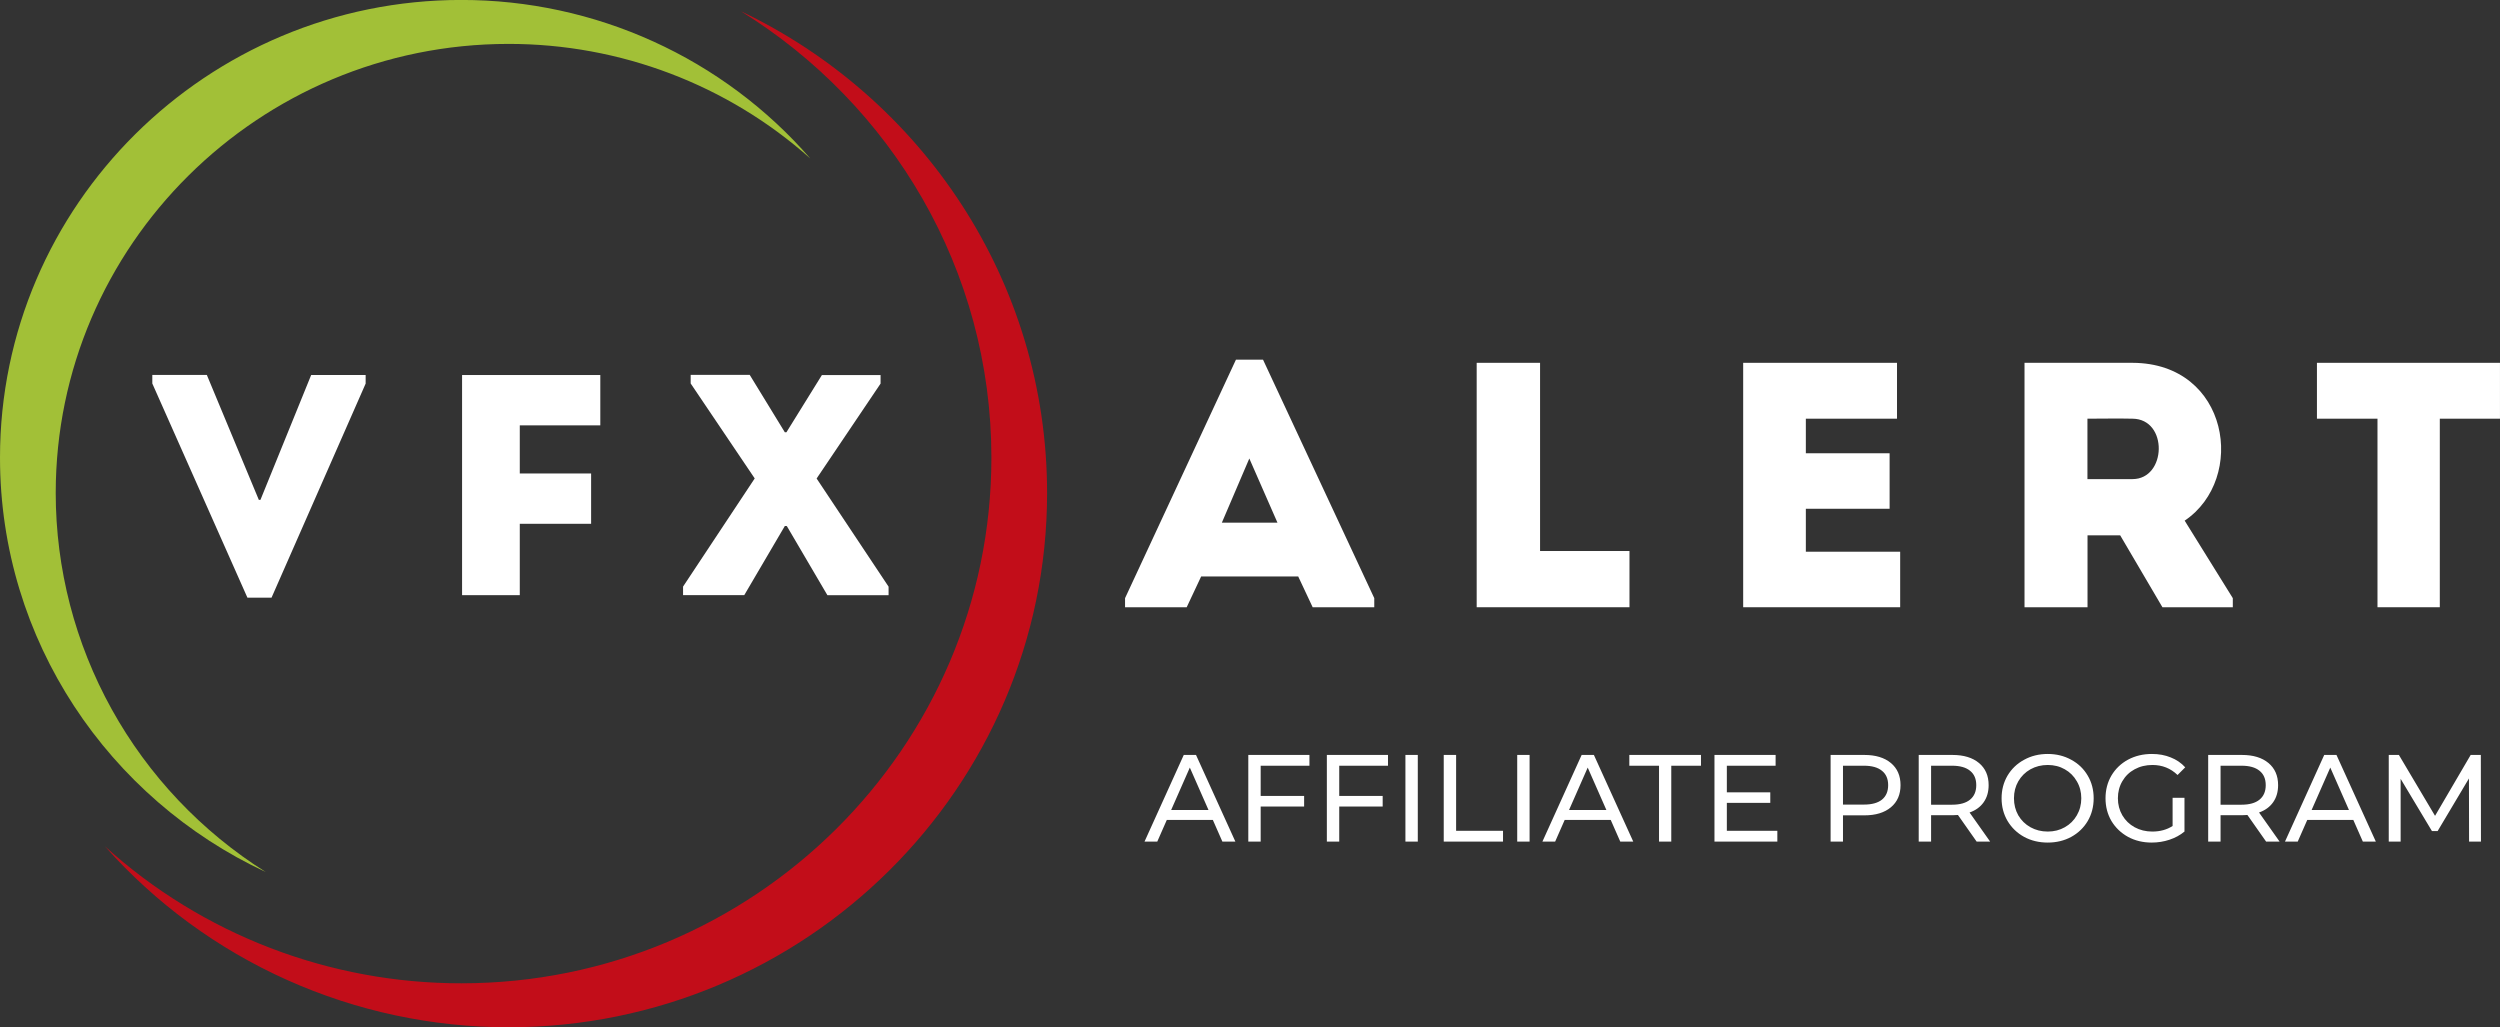 <svg width="202" height="83" viewBox="0 0 202 83" fill="none" xmlns="http://www.w3.org/2000/svg">
    <rect x="0" y="0" width="202" height="83" fill="#333333" stroke="none"/>
    <g clip-path="url(#clip0)">
        <path d="M20.914 40.39H21.043L25.142 30.302H29.544V30.994L21.939 48.293H19.992L12.307 30.988V30.297H16.713L20.914 40.39Z" fill="white"/>
        <path d="M41.998 42.322V48.089H37.336V30.302H48.505V34.369H41.998V38.257H47.762V42.322H41.998Z" fill="white"/>
        <path d="M63.415 42.5L60.135 48.089H55.191V47.397L60.981 38.657L55.806 30.983V30.291H60.578L63.415 34.929H63.542L66.41 30.303H71.15V30.995L65.983 38.663L71.797 47.402V48.094H66.855L63.575 42.505L63.415 42.5Z" fill="white"/>
        <path d="M104.897 46.581H97.052L95.885 49.065H90.904V48.331L99.864 29.062H102.053L111.041 48.331V49.065H106.063L104.897 46.581ZM100.945 37.046L98.725 42.234H103.22L100.945 37.046Z" fill="white"/>
        <path d="M124.437 44.522H131.662V49.065H119.316V29.316H124.437V44.522Z" fill="white"/>
        <path d="M153.278 33.83H145.912V36.624H152.68V41.108H145.912V44.579H153.534V49.065H140.849V29.316H153.278V33.83Z" fill="white"/>
        <path d="M180.411 48.331V49.065H174.724L171.31 43.253H168.672V49.065H163.581V29.316H172.312C180.134 29.344 181.553 38.682 176.521 42.068L180.411 48.331ZM172.306 33.83C171.111 33.802 169.865 33.83 168.665 33.83V38.712H172.306C175.064 38.712 175.207 33.859 172.306 33.83Z" fill="white"/>
        <path d="M187.209 33.83V29.316H201.998V33.83H197.136V49.065H192.101V33.83H187.209Z" fill="white"/>
        <path d="M37.28 -0.004C16.723 -0.004 0 16.587 0 36.976C0 51.765 8.799 64.551 21.476 70.462C16.277 67.187 11.995 62.663 9.028 57.31C6.061 51.957 4.504 45.947 4.502 39.838C4.502 19.827 20.915 3.548 41.09 3.548C50.091 3.54 58.776 6.838 65.472 12.805C61.978 8.784 57.651 5.559 52.785 3.349C47.92 1.138 42.632 -0.005 37.28 -0.004Z" fill="#A2C037"/>
        <path d="M59.867 0.909C72.006 8.416 80.105 21.777 80.105 36.979C80.105 60.398 60.895 79.451 37.282 79.451C26.624 79.461 16.348 75.513 8.479 68.384C12.555 72.979 17.572 76.66 23.195 79.181C28.818 81.702 34.919 83.005 41.09 83.003C65.083 83.003 84.605 63.635 84.605 39.842C84.605 22.709 74.487 7.875 59.867 0.909Z" fill="#C20D19"/>
    </g>
    <path d="M97.998 66.25H94.278L93.508 68H92.478L95.648 61H96.638L99.818 68H98.768L97.998 66.25ZM97.648 65.45L96.138 62.02L94.628 65.45H97.648ZM101.863 61.87V64.31H105.373V65.17H101.863V68H100.863V61H105.803V61.87H101.863ZM108.21 61.87V64.31H111.72V65.17H108.21V68H107.21V61H112.15V61.87H108.21ZM113.558 61H114.558V68H113.558V61ZM116.654 61H117.654V67.13H121.444V68H116.654V61ZM122.591 61H123.591V68H122.591V61ZM130.147 66.25H126.427L125.657 68H124.627L127.797 61H128.787L131.967 68H130.917L130.147 66.25ZM129.797 65.45L128.287 62.02L126.777 65.45H129.797ZM134.049 61.87H131.649V61H137.439V61.87H135.039V68H134.049V61.87ZM143.609 67.13V68H138.529V61H143.469V61.87H139.529V64.02H143.039V64.87H139.529V67.13H143.609ZM150.643 61C151.55 61 152.263 61.217 152.783 61.65C153.303 62.083 153.563 62.68 153.563 63.44C153.563 64.2 153.303 64.797 152.783 65.23C152.263 65.663 151.55 65.88 150.643 65.88H148.913V68H147.913V61H150.643ZM150.613 65.01C151.247 65.01 151.73 64.877 152.063 64.61C152.397 64.337 152.563 63.947 152.563 63.44C152.563 62.933 152.397 62.547 152.063 62.28C151.73 62.007 151.247 61.87 150.613 61.87H148.913V65.01H150.613ZM159.712 68L158.202 65.85C158.016 65.863 157.869 65.87 157.762 65.87H156.032V68H155.032V61H157.762C158.669 61 159.382 61.217 159.902 61.65C160.422 62.083 160.682 62.68 160.682 63.44C160.682 63.98 160.549 64.44 160.282 64.82C160.016 65.2 159.636 65.477 159.142 65.65L160.802 68H159.712ZM157.732 65.02C158.366 65.02 158.849 64.883 159.182 64.61C159.516 64.337 159.682 63.947 159.682 63.44C159.682 62.933 159.516 62.547 159.182 62.28C158.849 62.007 158.366 61.87 157.732 61.87H156.032V65.02H157.732ZM165.458 68.08C164.751 68.08 164.115 67.927 163.548 67.62C162.981 67.307 162.535 66.877 162.208 66.33C161.888 65.783 161.728 65.173 161.728 64.5C161.728 63.827 161.888 63.217 162.208 62.67C162.535 62.123 162.981 61.697 163.548 61.39C164.115 61.077 164.751 60.92 165.458 60.92C166.158 60.92 166.791 61.077 167.358 61.39C167.925 61.697 168.368 62.123 168.688 62.67C169.008 63.21 169.168 63.82 169.168 64.5C169.168 65.18 169.008 65.793 168.688 66.34C168.368 66.88 167.925 67.307 167.358 67.62C166.791 67.927 166.158 68.08 165.458 68.08ZM165.458 67.19C165.971 67.19 166.431 67.073 166.838 66.84C167.251 66.607 167.575 66.287 167.808 65.88C168.048 65.467 168.168 65.007 168.168 64.5C168.168 63.993 168.048 63.537 167.808 63.13C167.575 62.717 167.251 62.393 166.838 62.16C166.431 61.927 165.971 61.81 165.458 61.81C164.945 61.81 164.478 61.927 164.058 62.16C163.645 62.393 163.318 62.717 163.078 63.13C162.845 63.537 162.728 63.993 162.728 64.5C162.728 65.007 162.845 65.467 163.078 65.88C163.318 66.287 163.645 66.607 164.058 66.84C164.478 67.073 164.945 67.19 165.458 67.19ZM175.546 64.46H176.506V67.19C176.16 67.477 175.756 67.697 175.296 67.85C174.836 68.003 174.356 68.08 173.856 68.08C173.15 68.08 172.513 67.927 171.946 67.62C171.38 67.307 170.933 66.88 170.606 66.34C170.286 65.793 170.126 65.18 170.126 64.5C170.126 63.82 170.286 63.207 170.606 62.66C170.933 62.113 171.38 61.687 171.946 61.38C172.52 61.073 173.163 60.92 173.876 60.92C174.436 60.92 174.943 61.013 175.396 61.2C175.856 61.38 176.246 61.647 176.566 62L175.946 62.62C175.386 62.08 174.71 61.81 173.916 61.81C173.383 61.81 172.903 61.927 172.476 62.16C172.056 62.387 171.726 62.707 171.486 63.12C171.246 63.527 171.126 63.987 171.126 64.5C171.126 65.007 171.246 65.467 171.486 65.88C171.726 66.287 172.056 66.607 172.476 66.84C172.903 67.073 173.38 67.19 173.906 67.19C174.533 67.19 175.08 67.04 175.546 66.74V64.46ZM183.101 68L181.591 65.85C181.404 65.863 181.258 65.87 181.151 65.87H179.421V68H178.421V61H181.151C182.058 61 182.771 61.217 183.291 61.65C183.811 62.083 184.071 62.68 184.071 63.44C184.071 63.98 183.938 64.44 183.671 64.82C183.404 65.2 183.024 65.477 182.531 65.65L184.191 68H183.101ZM181.121 65.02C181.754 65.02 182.238 64.883 182.571 64.61C182.904 64.337 183.071 63.947 183.071 63.44C183.071 62.933 182.904 62.547 182.571 62.28C182.238 62.007 181.754 61.87 181.121 61.87H179.421V65.02H181.121ZM190.147 66.25H186.427L185.657 68H184.627L187.797 61H188.787L191.967 68H190.917L190.147 66.25ZM189.797 65.45L188.287 62.02L186.777 65.45H189.797ZM199.501 68L199.491 62.9L196.961 67.15H196.501L193.971 62.93V68H193.011V61H193.831L196.751 65.92L199.631 61H200.451L200.461 68H199.501Z" fill="white"/>
    <defs>
        <clipPath id="clip0">
            <rect width="202" height="83" fill="white"/>
        </clipPath>
    </defs>
</svg>
